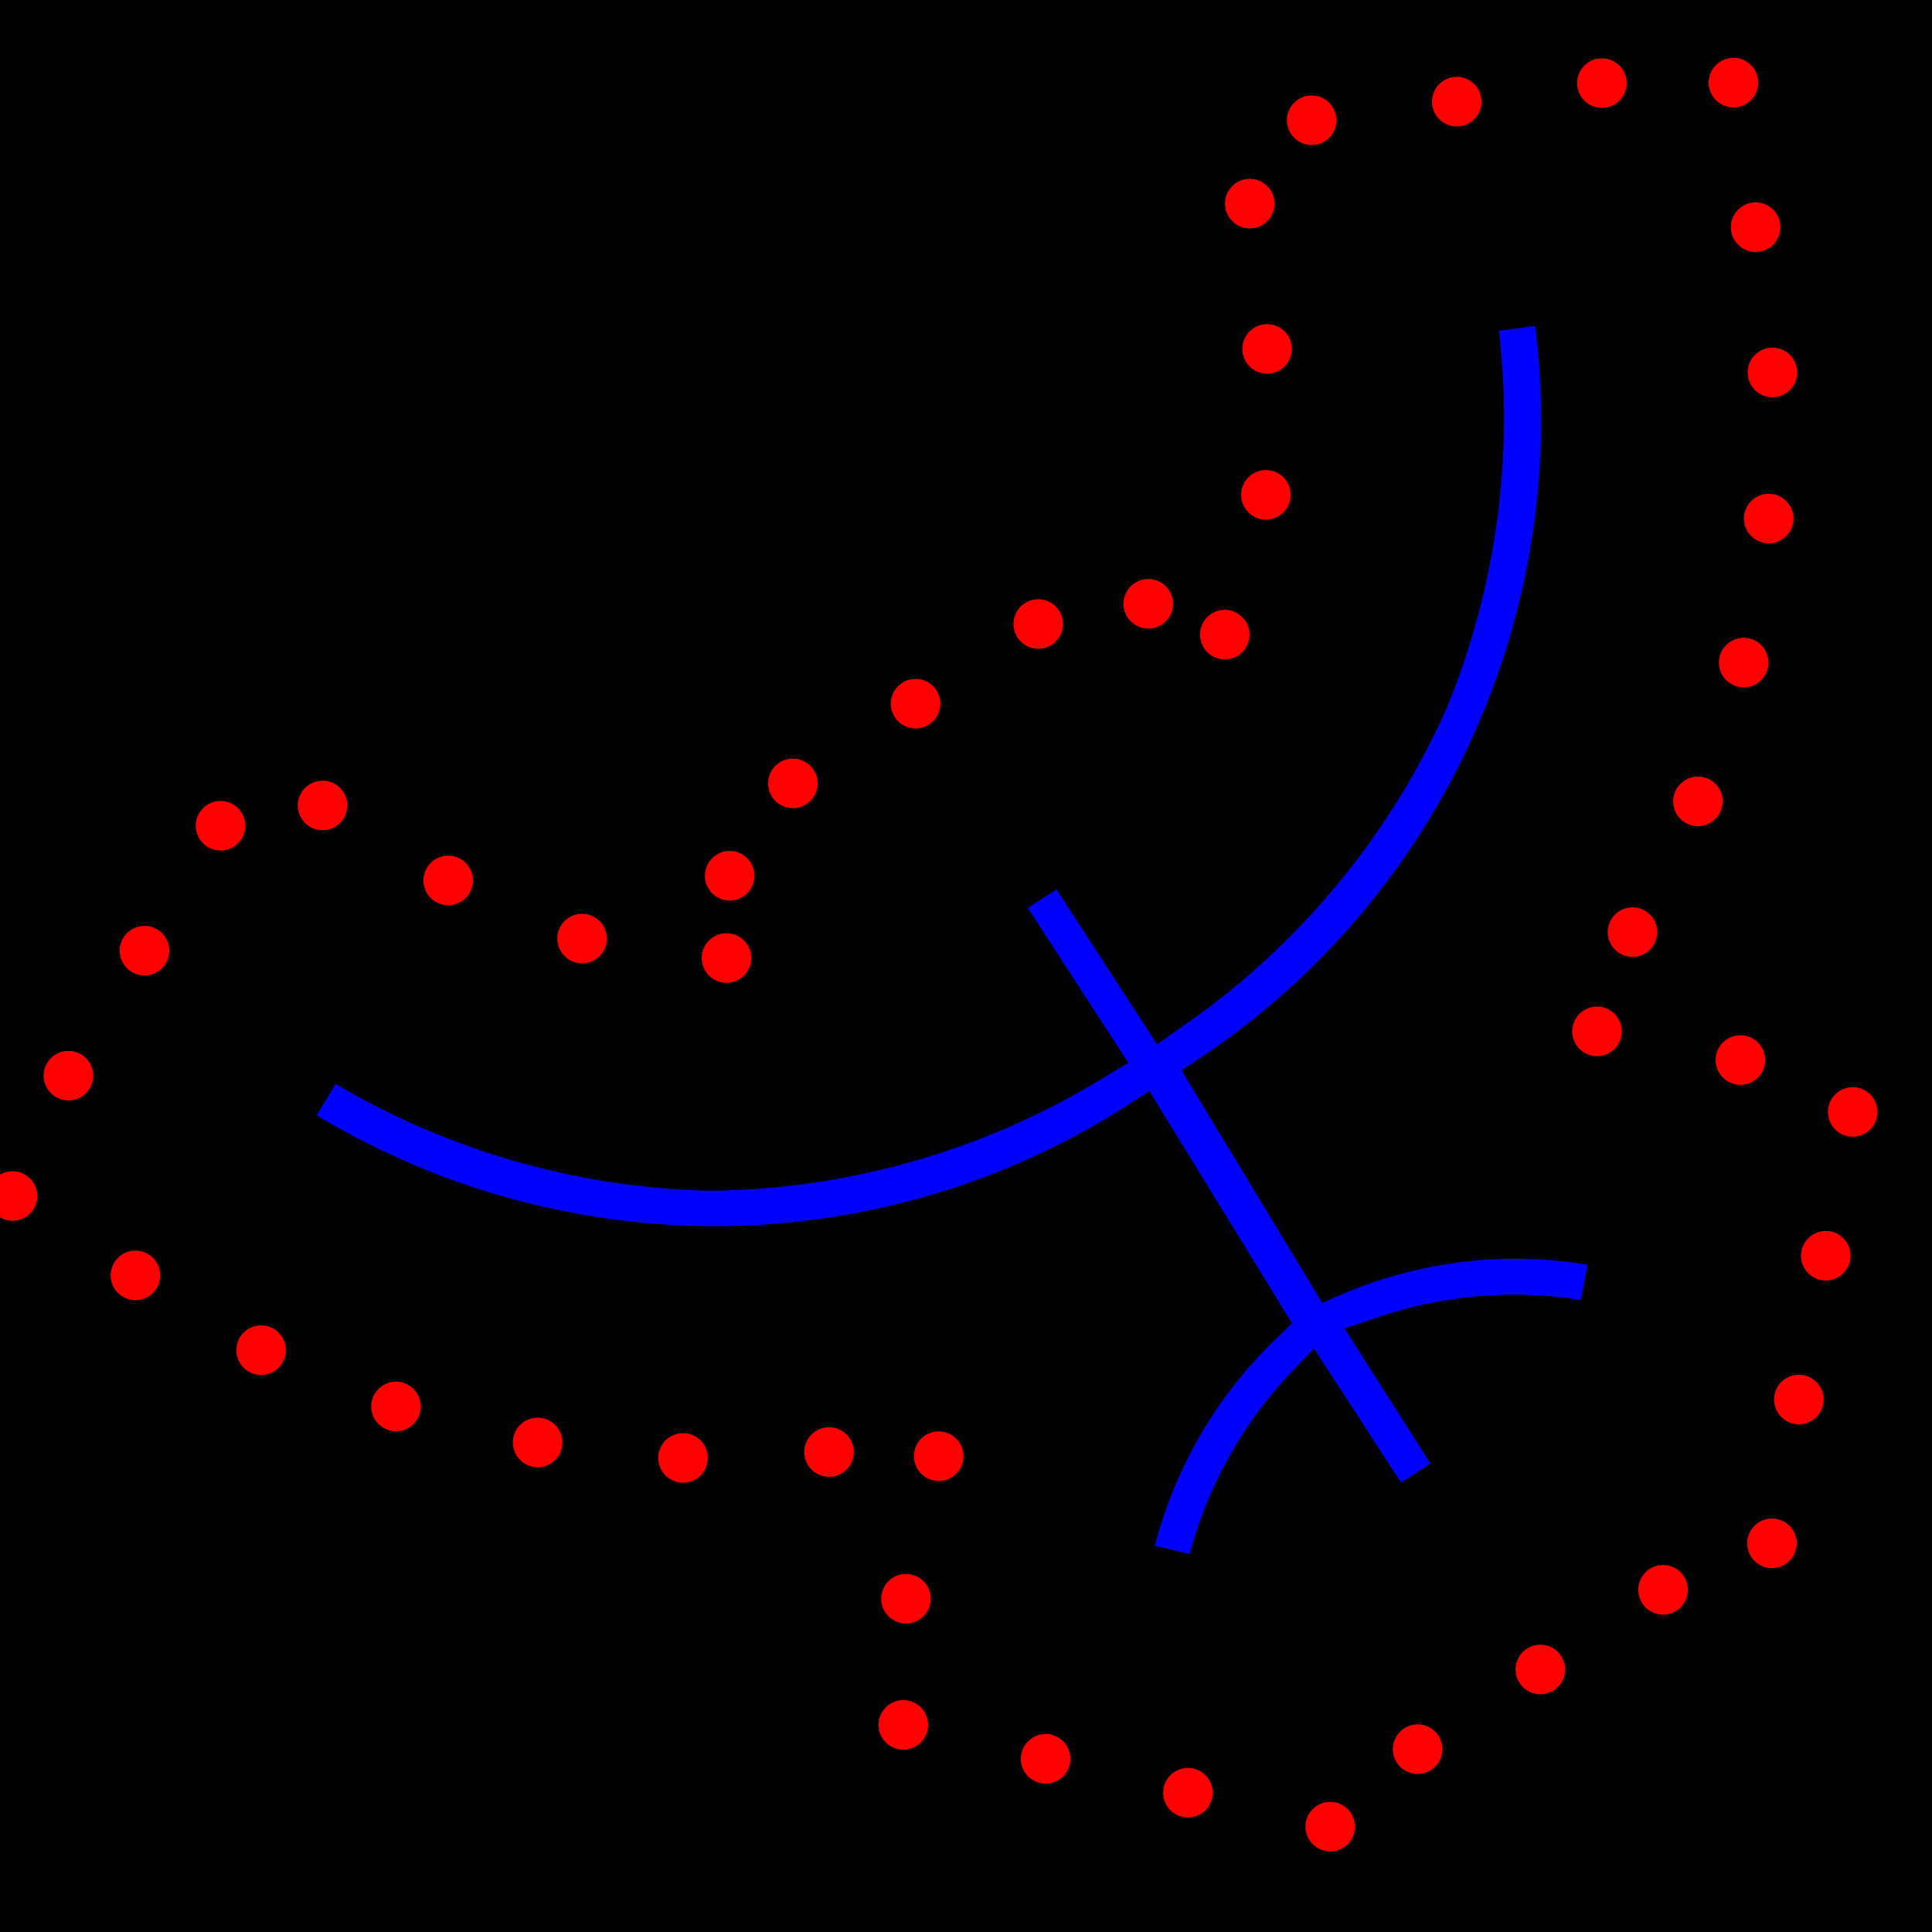 <svg xmlns="http://www.w3.org/2000/svg" width="84" height="84" viewBox="0 0 84 84">
  <defs>
    <style>
      .a {
        fill: blue;
      }

      .b {
        fill: red;
      }
    </style>
  </defs>
  <g>
    <rect x="-8.077" y="-8.077" width="100.155" height="100.155"/>
    <path class="a" d="M50.212,67.208a19.089,19.089,0,0,1,5.067-8.803l.896-.873L49.973,47.435l-.858.555A33.225,33.225,0,0,1,31.061,53.309a33.583,33.583,0,0,1-17.295-4.822l.828-1.361a33.389,33.389,0,0,0,16.07,4.641l.405.003A33.394,33.394,0,0,0,48.166,46.744l.896-.531L44.69,39.479l1.245-.809,4.372,6.735.851-.604A33.316,33.316,0,0,0,62.863,30.875a33.185,33.185,0,0,0,2.31-16.497L66.75,14.176A33.327,33.327,0,0,1,64.464,31.023l-.223.526A33.225,33.225,0,0,1,52.165,46.005l-.796.531,6.117,10.11.801-.346a19.133,19.133,0,0,1,10.734-1.308l-.285,1.527a18.448,18.448,0,0,0-8.639.688l-1.639.548,3.734,5.877-1.277.829-3.786-5.833-.873.907a18.417,18.417,0,0,0-4.533,8.031Z"/>
  </g>
  <g>
    <circle class="b" cx="31.726" cy="38.075" r="1.078"/>
    <circle class="b" cx="31.587" cy="41.652" r="1.078"/>
    <circle class="b" cx="25.309" cy="40.807" r="1.078"/>
    <circle class="b" cx="19.488" cy="38.279" r="1.078"/>
    <circle class="b" cx="14.025" cy="35.021" r="1.078"/>
    <circle class="b" cx="9.59" cy="35.901" r="1.078"/>
    <circle class="b" cx="6.283" cy="41.335" r="1.078"/>
    <circle class="b" cx="2.976" cy="46.768" r="1.078"/>
    <circle class="b" cx="0.547" cy="52" r="1.078"/>
    <circle class="b" cx="5.89" cy="55.452" r="1.078"/>
    <circle class="b" cx="11.353" cy="58.702" r="1.078"/>
    <circle class="b" cx="17.217" cy="61.151" r="1.078"/>
    <circle class="b" cx="23.377" cy="62.715" r="1.078"/>
    <circle class="b" cx="29.697" cy="63.388" r="1.078"/>
    <circle class="b" cx="36.046" cy="63.132" r="1.078"/>
    <circle class="b" cx="40.814" cy="63.312" r="1.078"/>
    <circle class="b" cx="39.391" cy="69.509" r="1.078"/>
    <circle class="b" cx="39.275" cy="74.996" r="1.078"/>
    <circle class="b" cx="45.462" cy="76.47" r="1.078"/>
    <circle class="b" cx="51.65" cy="77.944" r="1.078"/>
    <circle class="b" cx="57.837" cy="79.419" r="1.078"/>
    <circle class="b" cx="61.637" cy="76.05" r="1.078"/>
    <circle class="b" cx="66.972" cy="72.586" r="1.078"/>
    <circle class="b" cx="72.307" cy="69.122" r="1.078"/>
    <circle class="b" cx="77.043" cy="67.102" r="1.078"/>
    <circle class="b" cx="78.212" cy="60.849" r="1.078"/>
    <circle class="b" cx="79.382" cy="54.597" r="1.078"/>
    <circle class="b" cx="80.553" cy="48.345" r="1.078"/>
    <circle class="b" cx="75.671" cy="46.088" r="1.078"/>
    <circle class="b" cx="69.436" cy="44.841" r="1.078"/>
    <circle class="b" cx="70.979" cy="40.526" r="1.078"/>
    <circle class="b" cx="73.824" cy="34.843" r="1.078"/>
    <circle class="b" cx="75.813" cy="28.808" r="1.078"/>
    <circle class="b" cx="76.901" cy="22.546" r="1.078"/>
    <circle class="b" cx="77.062" cy="16.193" r="1.078"/>
    <circle class="b" cx="76.333" cy="9.878" r="1.078"/>
    <circle class="b" cx="75.367" cy="3.591" r="1.078"/>
    <circle class="b" cx="69.649" cy="3.613" r="1.078"/>
    <circle class="b" cx="63.339" cy="4.42" r="1.078"/>
    <circle class="b" cx="57.03" cy="5.228" r="1.078"/>
    <circle class="b" cx="54.338" cy="8.853" r="1.078"/>
    <circle class="b" cx="55.092" cy="15.169" r="1.078"/>
    <circle class="b" cx="55.04" cy="21.515" r="1.078"/>
    <circle class="b" cx="53.252" cy="27.592" r="1.078"/>
    <circle class="b" cx="49.926" cy="26.252" r="1.078"/>
    <circle class="b" cx="45.142" cy="27.13" r="1.078"/>
    <circle class="b" cx="39.808" cy="30.595" r="1.078"/>
    <circle class="b" cx="34.473" cy="34.06" r="1.078"/>
  </g>
</svg>
